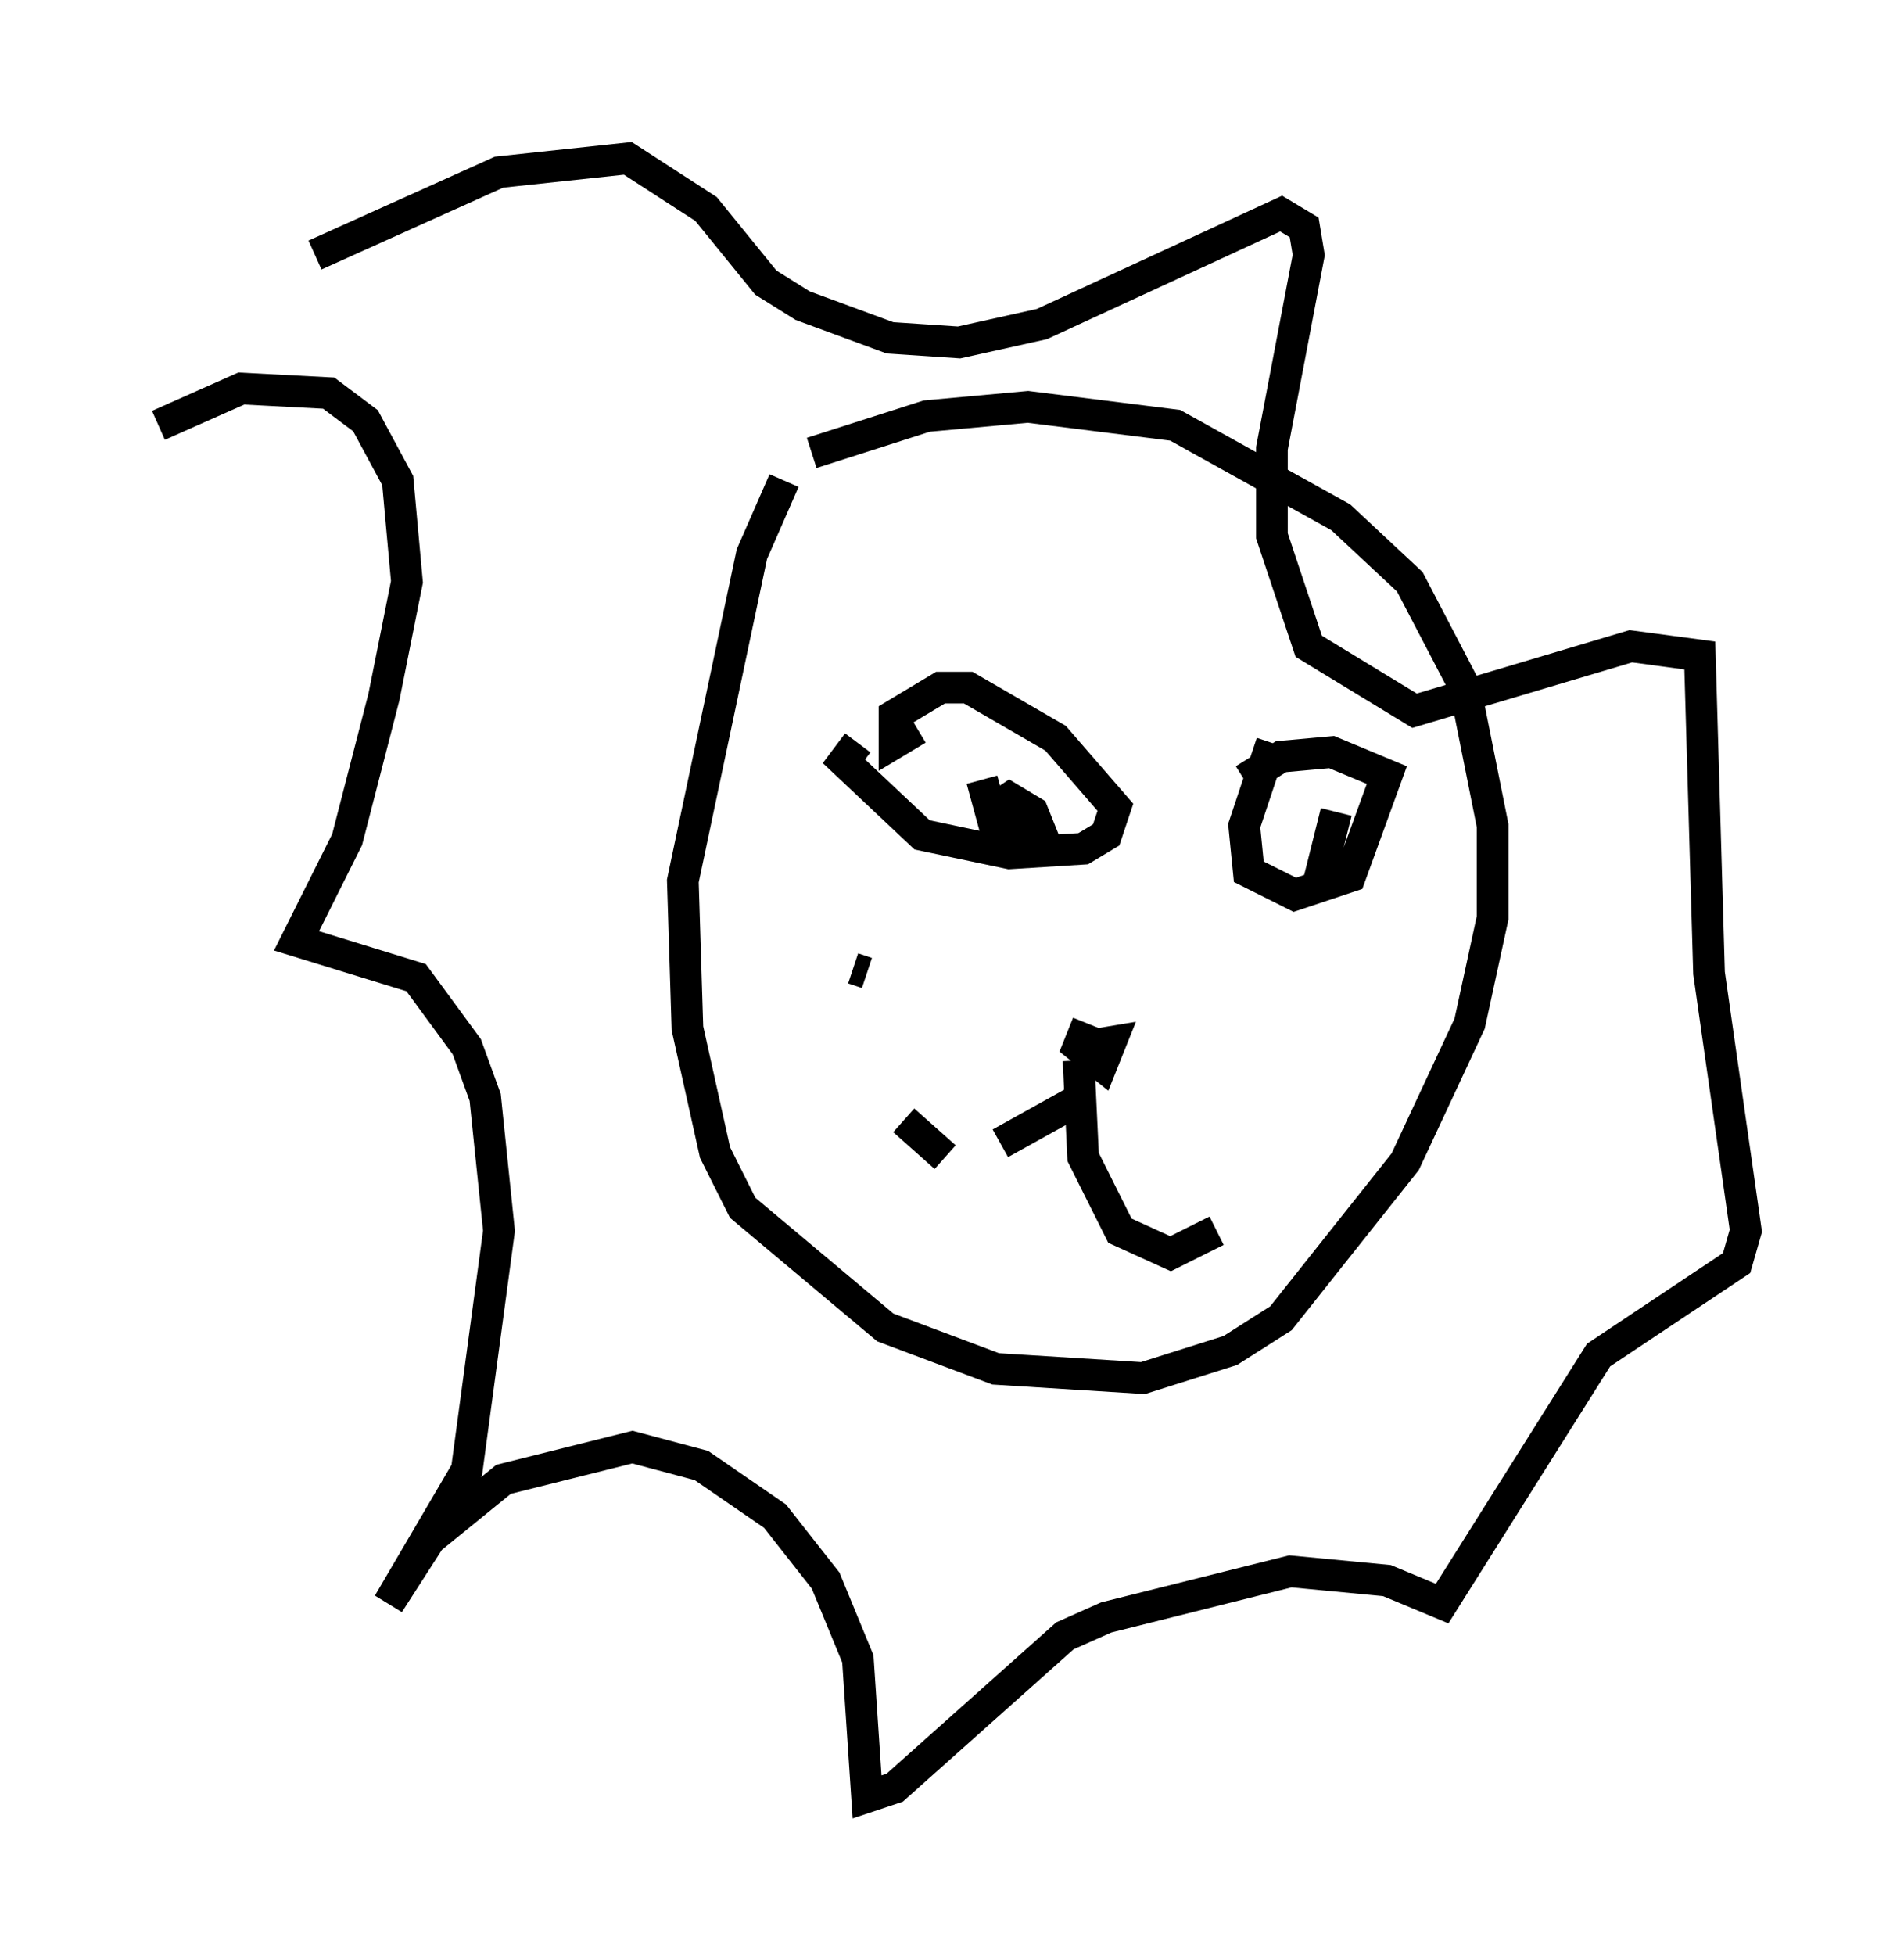 <?xml version="1.0" encoding="utf-8" ?>
<svg baseProfile="full" height="61.709" version="1.1" width="60.112" xmlns="http://www.w3.org/2000/svg" xmlns:ev="http://www.w3.org/2001/xml-events" xmlns:xlink="http://www.w3.org/1999/xlink"><defs /><rect fill="white" height="61.709" width="60.112" x="0" y="0" /><path d="M26.642, 12.698 m-1.888, 2.469 l-1.017, 2.324 -2.179, 10.313 l0.145, 4.648 0.872, 3.922 l0.872, 1.743 4.503, 3.777 l3.486, 1.307 4.648, 0.291 l2.76, -0.872 1.598, -1.017 l3.922, -4.939 2.034, -4.358 l0.726, -3.341 0.0, -2.905 l-0.872, -4.358 -1.743, -3.341 l-2.179, -2.034 -5.229, -2.905 l-4.648, -0.581 -3.196, 0.291 l-3.631, 1.162 m3.341, 8.715 l-0.726, 0.436 0.0, -0.872 l1.453, -0.872 0.872, 0.0 l2.76, 1.598 1.888, 2.179 l-0.291, 0.872 -0.726, 0.436 l-2.324, 0.145 -2.76, -0.581 l-2.469, -2.324 0.436, -0.581 m13.073, 0.0 l-0.872, 2.615 0.145, 1.453 l1.453, 0.726 1.743, -0.581 l1.162, -3.196 -1.743, -0.726 l-1.598, 0.145 -1.162, 0.726 m-4.939, 7.698 l-0.291, 0.726 0.726, 0.581 l0.291, -0.726 -0.872, 0.145 m-0.145, 0.436 l0.145, 3.05 1.162, 2.324 l1.598, 0.726 1.453, -0.726 m-4.212, -4.212 l-2.615, 1.453 m-4.648, -5.52 l0.436, 0.145 m4.212, 2.615 l0.0, 0.0 m-5.665, 2.324 l0.0, 0.0 m13.218, -2.469 l0.0, 0.0 m3.631, 2.034 l0.0, 0.0 m-9.441, -1.307 l0.0, 0.0 m-3.486, 2.615 l-1.307, -1.162 m2.469, -10.749 l0.436, 1.598 1.453, 0.145 l-0.291, -0.726 -0.726, -0.436 l-0.436, 0.291 m10.749, 0.145 l-0.581, 2.324 0.581, -1.162 m-37.184, -13.363 l2.615, -1.162 2.76, 0.145 l1.162, 0.872 1.017, 1.888 l0.291, 3.196 -0.726, 3.631 l-1.162, 4.503 -1.598, 3.196 l3.777, 1.162 1.598, 2.179 l0.581, 1.598 0.436, 4.212 l-1.017, 7.553 -2.469, 4.212 l1.307, -2.034 2.324, -1.888 l4.067, -1.017 2.179, 0.581 l2.324, 1.598 1.598, 2.034 l1.017, 2.469 0.291, 4.358 l0.872, -0.291 5.374, -4.793 l1.307, -0.581 5.81, -1.453 l3.05, 0.291 1.743, 0.726 l4.939, -7.844 4.358, -2.905 l0.291, -1.017 -1.162, -8.134 l-0.291, -10.022 -2.179, -0.291 l-6.827, 2.034 -3.341, -2.034 l-1.162, -3.486 0.0, -2.76 l1.162, -6.101 -0.145, -0.872 l-0.726, -0.436 -7.553, 3.486 l-2.615, 0.581 -2.179, -0.145 l-2.76, -1.017 -1.162, -0.726 l-1.888, -2.324 -2.469, -1.598 l-4.067, 0.436 -5.81, 2.615 " fill="none" stroke="black" stroke-width="1" /></svg>